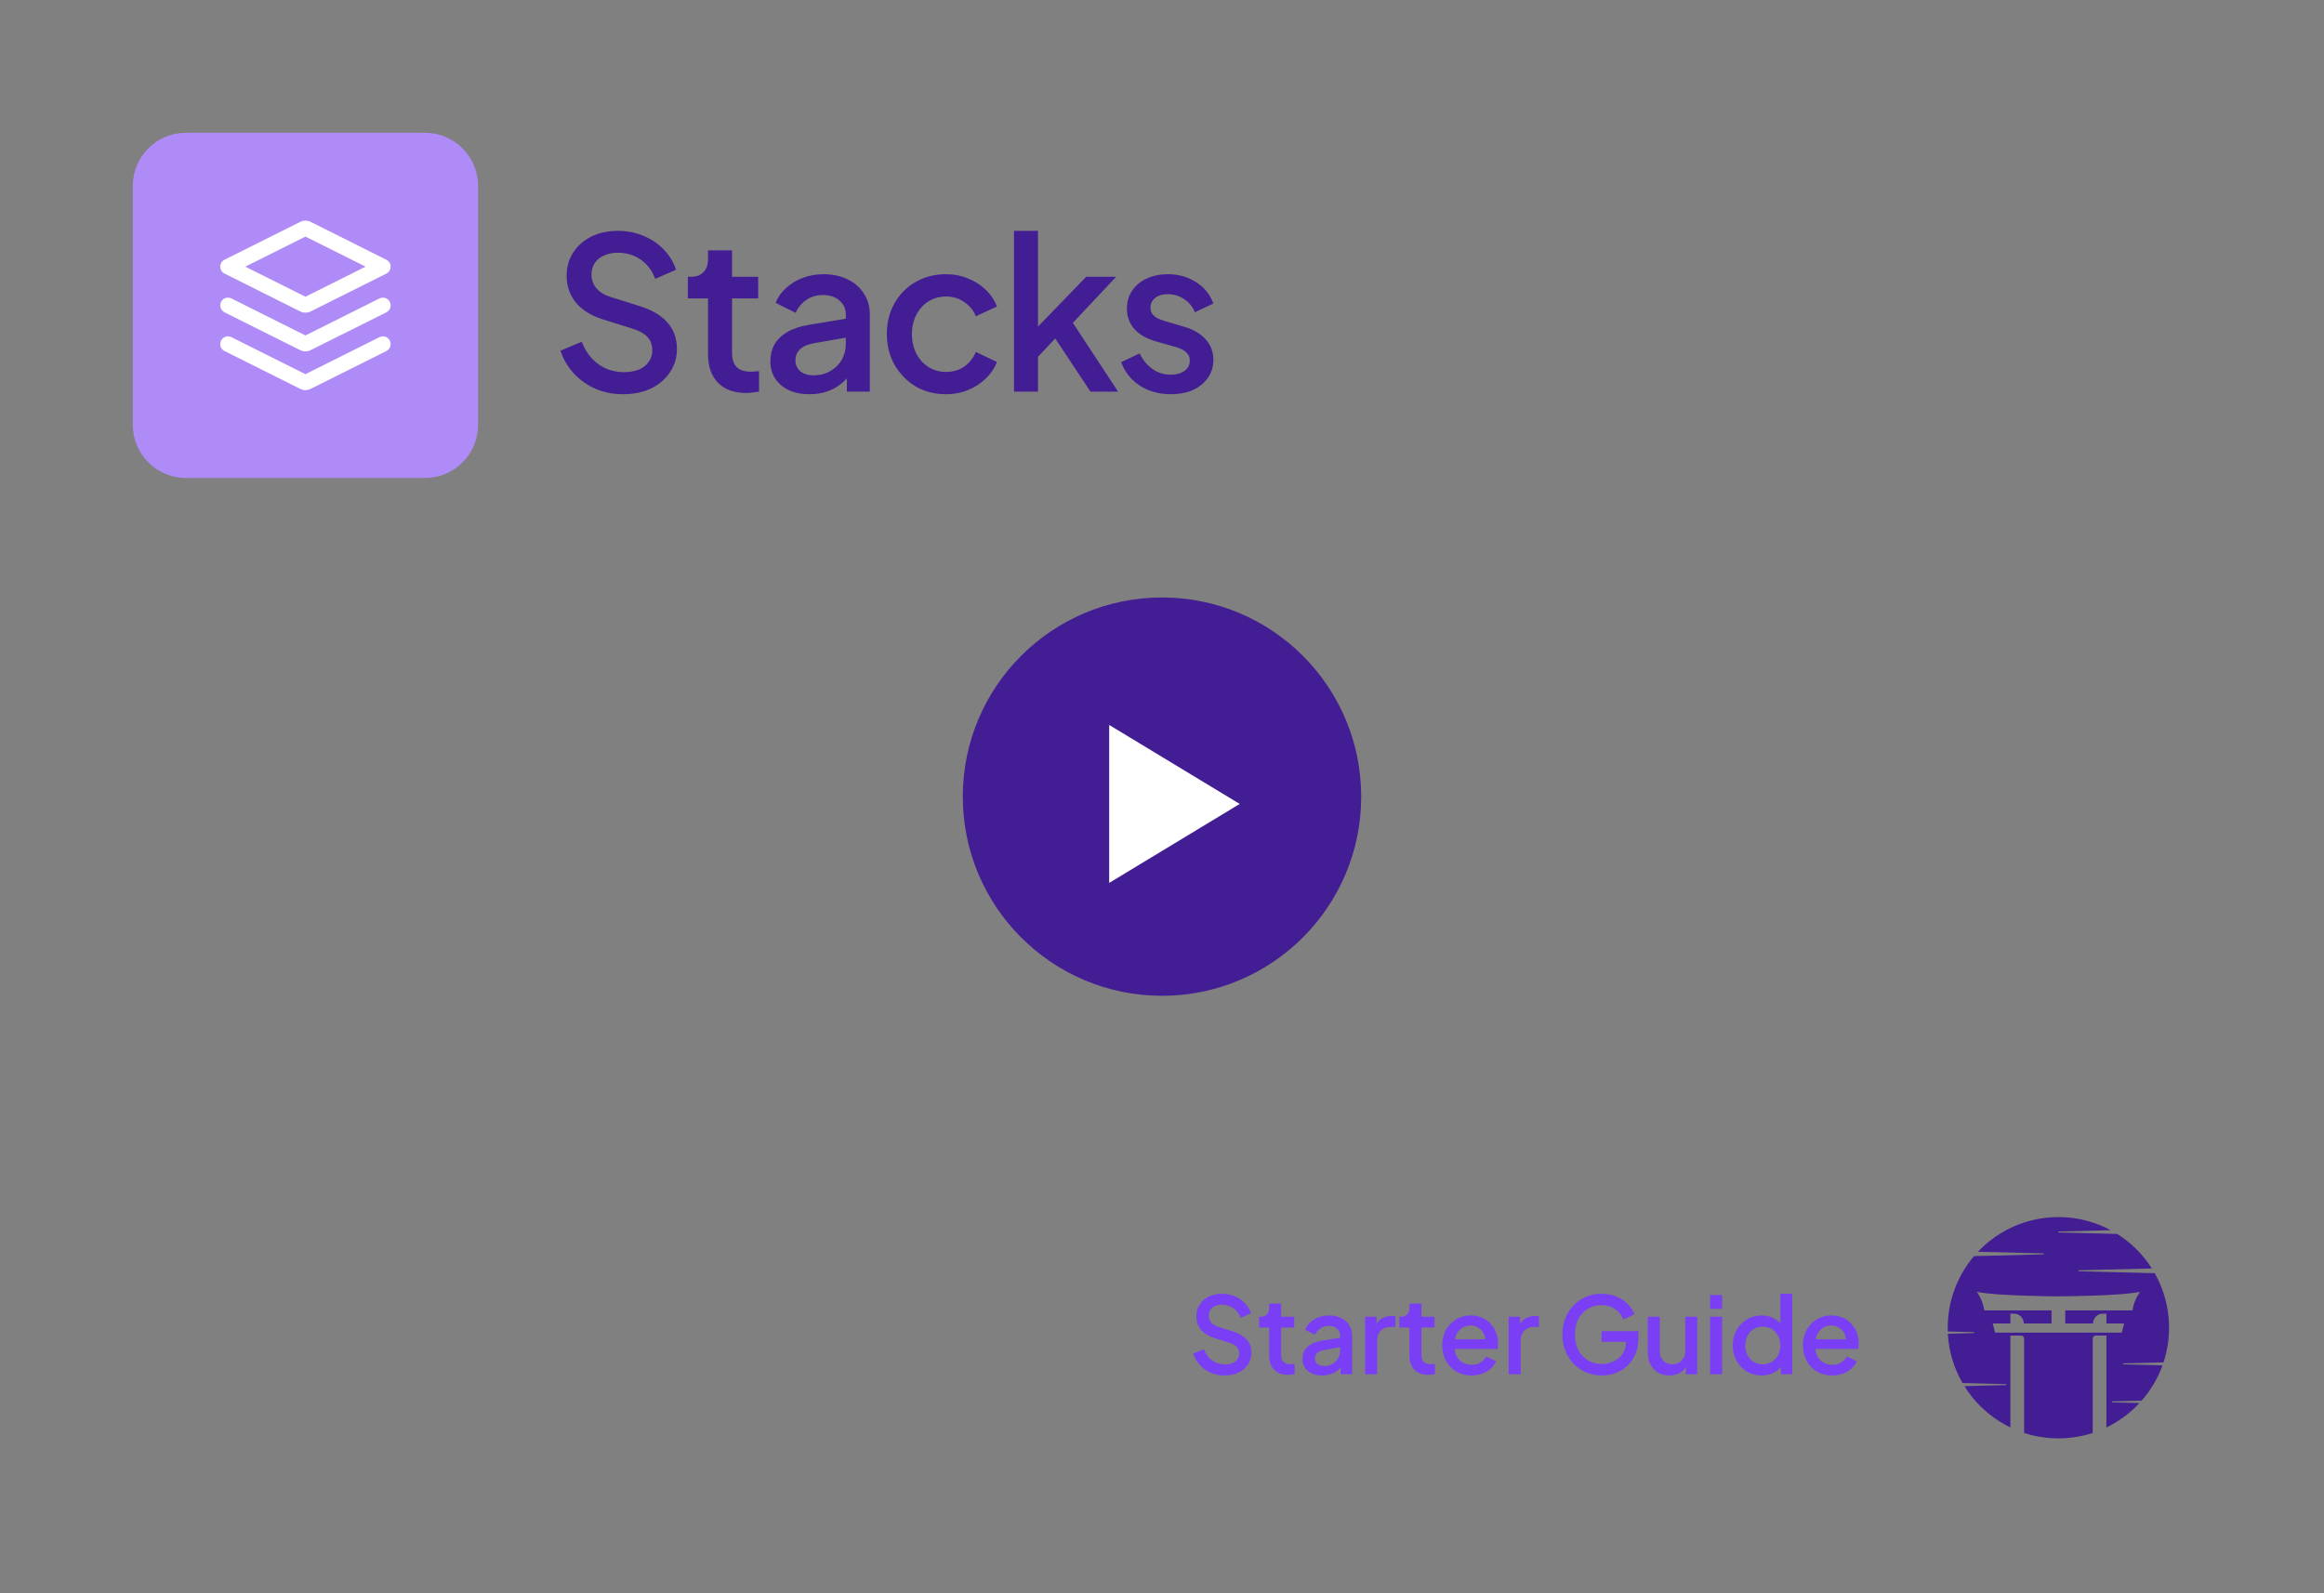 <svg width="350" height="240" viewBox="0 0 350 240" fill="none" xmlns="http://www.w3.org/2000/svg">
    <rect x="0" y="0" width="350" height="240" fill="#808080" stroke="none"/>
    <path
        d="M20 28C20 23.582 23.582 20 28 20H64C68.418 20 72 23.582 72 28V64C72 68.418 68.418 72 64 72H28C23.582 72 20 68.418 20 64V28Z"
        fill="#AF8BF8" />
    <path fill-rule="evenodd" clip-rule="evenodd"
        d="M45.77 35.524L45.77 35.524ZM46 35.638L55.058 40.167L46 44.696L36.942 40.167L46 35.638ZM45.77 44.809C45.77 44.809 45.77 44.809 45.77 44.809ZM46.23 44.809C46.231 44.809 46.231 44.809 46.23 44.809ZM46.23 35.524L46.23 35.524ZM45.677 33.266C45.891 33.225 46.109 33.225 46.323 33.266C46.575 33.313 46.801 33.428 46.909 33.483C46.921 33.489 46.931 33.494 46.939 33.498L58.188 39.123C58.584 39.321 58.833 39.725 58.833 40.167C58.833 40.608 58.584 41.013 58.188 41.21L46.939 46.835C46.931 46.839 46.921 46.844 46.909 46.85C46.801 46.905 46.575 47.02 46.323 47.068C46.109 47.108 45.891 47.108 45.677 47.068C45.425 47.02 45.2 46.905 45.091 46.85C45.08 46.844 45.07 46.839 45.061 46.835L33.812 41.21C33.416 41.013 33.167 40.608 33.167 40.167C33.167 39.725 33.416 39.321 33.812 39.123L45.061 33.498C45.07 33.494 45.08 33.489 45.091 33.483C45.2 33.428 45.425 33.313 45.677 33.266ZM33.29 45.478C33.578 44.902 34.279 44.668 34.855 44.956L46 50.529L57.145 44.956C57.721 44.668 58.422 44.902 58.71 45.478C58.998 46.054 58.765 46.755 58.188 47.044L46.939 52.668C46.931 52.672 46.921 52.678 46.909 52.683C46.801 52.739 46.575 52.854 46.323 52.901C46.109 52.941 45.891 52.941 45.677 52.901C45.425 52.854 45.2 52.739 45.091 52.683C45.08 52.678 45.07 52.672 45.061 52.668L33.812 47.044C33.235 46.755 33.002 46.054 33.29 45.478ZM45.77 50.643C45.77 50.643 45.77 50.643 45.77 50.643ZM46.23 50.643C46.231 50.643 46.231 50.643 46.23 50.643ZM33.29 51.312C33.578 50.735 34.279 50.502 34.855 50.79L46 56.362L57.145 50.79C57.721 50.502 58.422 50.735 58.71 51.312C58.998 51.888 58.765 52.589 58.188 52.877L46.939 58.501C46.931 58.506 46.921 58.511 46.909 58.517C46.801 58.572 46.575 58.687 46.323 58.734C46.109 58.774 45.891 58.774 45.677 58.734C45.425 58.687 45.2 58.572 45.091 58.517C45.08 58.511 45.07 58.506 45.061 58.501L33.812 52.877C33.235 52.589 33.002 51.888 33.29 51.312Z"
        fill="white" />
    <path
        d="M93.816 59.384C92.323 59.384 90.936 59.107 89.656 58.552C88.376 57.976 87.288 57.197 86.392 56.216C85.496 55.235 84.835 54.104 84.408 52.824L87.608 51.48C88.184 52.952 89.027 54.083 90.136 54.872C91.245 55.661 92.525 56.056 93.976 56.056C94.829 56.056 95.576 55.928 96.216 55.672C96.856 55.395 97.347 55.011 97.688 54.52C98.051 54.029 98.232 53.464 98.232 52.824C98.232 51.949 97.987 51.256 97.496 50.744C97.005 50.232 96.28 49.827 95.32 49.528L90.84 48.12C89.048 47.565 87.683 46.723 86.744 45.592C85.805 44.44 85.336 43.096 85.336 41.56C85.336 40.216 85.667 39.043 86.328 38.04C86.989 37.016 87.896 36.216 89.048 35.64C90.221 35.064 91.555 34.776 93.048 34.776C94.477 34.776 95.779 35.032 96.952 35.544C98.125 36.035 99.128 36.717 99.96 37.592C100.813 38.467 101.432 39.48 101.816 40.632L98.68 42.008C98.211 40.749 97.475 39.779 96.472 39.096C95.491 38.413 94.349 38.072 93.048 38.072C92.259 38.072 91.565 38.211 90.968 38.488C90.371 38.744 89.901 39.128 89.56 39.64C89.24 40.131 89.08 40.707 89.08 41.368C89.08 42.136 89.325 42.819 89.816 43.416C90.307 44.013 91.053 44.461 92.056 44.76L96.216 46.072C98.115 46.648 99.544 47.48 100.504 48.568C101.464 49.635 101.944 50.968 101.944 52.568C101.944 53.891 101.592 55.064 100.888 56.088C100.205 57.112 99.256 57.923 98.04 58.52C96.824 59.096 95.416 59.384 93.816 59.384ZM112.359 59.192C110.545 59.192 109.137 58.68 108.135 57.656C107.132 56.632 106.631 55.192 106.631 53.336V44.952H103.591V41.688H104.071C104.881 41.688 105.511 41.453 105.959 40.984C106.407 40.515 106.631 39.875 106.631 39.064V37.72H110.247V41.688H114.183V44.952H110.247V53.176C110.247 53.773 110.343 54.285 110.535 54.712C110.727 55.117 111.036 55.437 111.463 55.672C111.889 55.885 112.444 55.992 113.127 55.992C113.297 55.992 113.489 55.981 113.703 55.96C113.916 55.939 114.119 55.917 114.311 55.896V59C114.012 59.043 113.681 59.085 113.319 59.128C112.956 59.171 112.636 59.192 112.359 59.192ZM121.907 59.384C120.734 59.384 119.699 59.181 118.803 58.776C117.929 58.349 117.246 57.773 116.755 57.048C116.265 56.301 116.019 55.427 116.019 54.424C116.019 53.485 116.222 52.643 116.627 51.896C117.054 51.149 117.705 50.52 118.579 50.008C119.454 49.496 120.553 49.133 121.875 48.92L127.891 47.928V50.776L122.579 51.704C121.619 51.875 120.915 52.184 120.467 52.632C120.019 53.059 119.795 53.613 119.795 54.296C119.795 54.957 120.041 55.501 120.531 55.928C121.043 56.333 121.694 56.536 122.483 56.536C123.465 56.536 124.318 56.323 125.043 55.896C125.79 55.469 126.366 54.904 126.771 54.2C127.177 53.475 127.379 52.675 127.379 51.8V47.352C127.379 46.499 127.059 45.805 126.419 45.272C125.801 44.717 124.969 44.44 123.923 44.44C122.963 44.44 122.121 44.696 121.395 45.208C120.691 45.699 120.169 46.339 119.827 47.128L116.819 45.624C117.139 44.771 117.662 44.024 118.387 43.384C119.113 42.723 119.955 42.211 120.915 41.848C121.897 41.485 122.931 41.304 124.019 41.304C125.385 41.304 126.59 41.56 127.635 42.072C128.702 42.584 129.523 43.299 130.099 44.216C130.697 45.112 130.995 46.157 130.995 47.352V59H127.539V55.864L128.275 55.96C127.87 56.664 127.347 57.272 126.707 57.784C126.089 58.296 125.374 58.691 124.563 58.968C123.774 59.245 122.889 59.384 121.907 59.384ZM142.487 59.384C140.759 59.384 139.223 58.989 137.879 58.2C136.557 57.389 135.501 56.301 134.711 54.936C133.943 53.571 133.559 52.024 133.559 50.296C133.559 48.589 133.943 47.053 134.711 45.688C135.479 44.323 136.535 43.256 137.879 42.488C139.223 41.699 140.759 41.304 142.487 41.304C143.661 41.304 144.759 41.517 145.783 41.944C146.807 42.349 147.693 42.915 148.439 43.64C149.207 44.365 149.773 45.208 150.135 46.168L146.967 47.64C146.605 46.744 146.018 46.029 145.207 45.496C144.418 44.941 143.511 44.664 142.487 44.664C141.506 44.664 140.621 44.909 139.831 45.4C139.063 45.869 138.455 46.541 138.007 47.416C137.559 48.269 137.335 49.24 137.335 50.328C137.335 51.416 137.559 52.397 138.007 53.272C138.455 54.125 139.063 54.797 139.831 55.288C140.621 55.779 141.506 56.024 142.487 56.024C143.533 56.024 144.439 55.757 145.207 55.224C145.997 54.669 146.583 53.933 146.967 53.016L150.135 54.52C149.794 55.437 149.239 56.269 148.471 57.016C147.725 57.741 146.839 58.317 145.815 58.744C144.791 59.171 143.682 59.384 142.487 59.384ZM152.71 59V34.776H156.326V51L154.918 50.648L163.59 41.688H168.102L161.574 48.632L168.39 59H164.23L158.15 49.816L160.294 49.528L155.174 54.968L156.326 52.568V59H152.71ZM176.306 59.384C174.535 59.384 172.978 58.947 171.634 58.072C170.311 57.197 169.383 56.024 168.85 54.552L171.634 53.24C172.103 54.221 172.743 55 173.554 55.576C174.386 56.152 175.303 56.44 176.306 56.44C177.159 56.44 177.852 56.248 178.386 55.864C178.919 55.48 179.186 54.957 179.186 54.296C179.186 53.869 179.068 53.528 178.834 53.272C178.599 52.995 178.3 52.771 177.938 52.6C177.596 52.429 177.244 52.301 176.882 52.216L174.162 51.448C172.668 51.021 171.548 50.381 170.802 49.528C170.076 48.653 169.714 47.64 169.714 46.488C169.714 45.443 169.98 44.536 170.514 43.768C171.047 42.979 171.783 42.371 172.722 41.944C173.66 41.517 174.716 41.304 175.89 41.304C177.468 41.304 178.876 41.699 180.114 42.488C181.351 43.256 182.226 44.333 182.738 45.72L179.954 47.032C179.612 46.2 179.068 45.539 178.322 45.048C177.596 44.557 176.775 44.312 175.858 44.312C175.068 44.312 174.439 44.504 173.97 44.888C173.5 45.251 173.266 45.731 173.266 46.328C173.266 46.733 173.372 47.075 173.586 47.352C173.799 47.608 174.076 47.821 174.418 47.992C174.759 48.141 175.111 48.269 175.474 48.376L178.29 49.208C179.719 49.613 180.818 50.253 181.586 51.128C182.354 51.981 182.738 53.005 182.738 54.2C182.738 55.224 182.46 56.131 181.906 56.92C181.372 57.688 180.626 58.296 179.666 58.744C178.706 59.171 177.586 59.384 176.306 59.384Z"
        fill="#431D93" />
    <path
        d="M184.408 207.192C183.661 207.192 182.968 207.053 182.328 206.776C181.688 206.488 181.144 206.099 180.696 205.608C180.248 205.117 179.917 204.552 179.704 203.912L181.304 203.24C181.592 203.976 182.013 204.541 182.568 204.936C183.123 205.331 183.763 205.528 184.488 205.528C184.915 205.528 185.288 205.464 185.608 205.336C185.928 205.197 186.173 205.005 186.344 204.76C186.525 204.515 186.616 204.232 186.616 203.912C186.616 203.475 186.493 203.128 186.248 202.872C186.003 202.616 185.64 202.413 185.16 202.264L182.92 201.56C182.024 201.283 181.341 200.861 180.872 200.296C180.403 199.72 180.168 199.048 180.168 198.28C180.168 197.608 180.333 197.021 180.664 196.52C180.995 196.008 181.448 195.608 182.024 195.32C182.611 195.032 183.277 194.888 184.024 194.888C184.739 194.888 185.389 195.016 185.976 195.272C186.563 195.517 187.064 195.859 187.48 196.296C187.907 196.733 188.216 197.24 188.408 197.816L186.84 198.504C186.605 197.875 186.237 197.389 185.736 197.048C185.245 196.707 184.675 196.536 184.024 196.536C183.629 196.536 183.283 196.605 182.984 196.744C182.685 196.872 182.451 197.064 182.28 197.32C182.12 197.565 182.04 197.853 182.04 198.184C182.04 198.568 182.163 198.909 182.408 199.208C182.653 199.507 183.027 199.731 183.528 199.88L185.608 200.536C186.557 200.824 187.272 201.24 187.752 201.784C188.232 202.317 188.472 202.984 188.472 203.784C188.472 204.445 188.296 205.032 187.944 205.544C187.603 206.056 187.128 206.461 186.52 206.76C185.912 207.048 185.208 207.192 184.408 207.192ZM193.999 207.096C193.093 207.096 192.389 206.84 191.887 206.328C191.386 205.816 191.135 205.096 191.135 204.168V199.976H189.615V198.344H189.855C190.261 198.344 190.575 198.227 190.799 197.992C191.023 197.757 191.135 197.437 191.135 197.032V196.36H192.943V198.344H194.911V199.976H192.943V204.088C192.943 204.387 192.991 204.643 193.087 204.856C193.183 205.059 193.338 205.219 193.551 205.336C193.765 205.443 194.042 205.496 194.383 205.496C194.469 205.496 194.565 205.491 194.671 205.48C194.778 205.469 194.879 205.459 194.975 205.448V207C194.826 207.021 194.661 207.043 194.479 207.064C194.298 207.085 194.138 207.096 193.999 207.096ZM199.094 207.192C198.507 207.192 197.99 207.091 197.542 206.888C197.104 206.675 196.763 206.387 196.518 206.024C196.272 205.651 196.15 205.213 196.15 204.712C196.15 204.243 196.251 203.821 196.454 203.448C196.667 203.075 196.992 202.76 197.43 202.504C197.867 202.248 198.416 202.067 199.078 201.96L202.086 201.464V202.888L199.43 203.352C198.95 203.437 198.598 203.592 198.374 203.816C198.15 204.029 198.038 204.307 198.038 204.648C198.038 204.979 198.16 205.251 198.406 205.464C198.662 205.667 198.987 205.768 199.382 205.768C199.872 205.768 200.299 205.661 200.662 205.448C201.035 205.235 201.323 204.952 201.526 204.6C201.728 204.237 201.83 203.837 201.83 203.4V201.176C201.83 200.749 201.67 200.403 201.35 200.136C201.04 199.859 200.624 199.72 200.102 199.72C199.622 199.72 199.2 199.848 198.838 200.104C198.486 200.349 198.224 200.669 198.054 201.064L196.55 200.312C196.71 199.885 196.971 199.512 197.334 199.192C197.696 198.861 198.118 198.605 198.598 198.424C199.088 198.243 199.606 198.152 200.15 198.152C200.832 198.152 201.435 198.28 201.958 198.536C202.491 198.792 202.902 199.149 203.19 199.608C203.488 200.056 203.638 200.579 203.638 201.176V207H201.91V205.432L202.278 205.48C202.075 205.832 201.814 206.136 201.494 206.392C201.184 206.648 200.827 206.845 200.422 206.984C200.027 207.123 199.584 207.192 199.094 207.192ZM205.592 207V198.344H207.32V200.088L207.16 199.832C207.352 199.267 207.661 198.861 208.088 198.616C208.514 198.36 209.026 198.232 209.624 198.232H210.152V199.88H209.4C208.802 199.88 208.317 200.067 207.944 200.44C207.581 200.803 207.4 201.325 207.4 202.008V207H205.592ZM215.129 207.096C214.222 207.096 213.518 206.84 213.017 206.328C212.515 205.816 212.265 205.096 212.265 204.168V199.976H210.745V198.344H210.985C211.39 198.344 211.705 198.227 211.929 197.992C212.153 197.757 212.265 197.437 212.265 197.032V196.36H214.073V198.344H216.041V199.976H214.073V204.088C214.073 204.387 214.121 204.643 214.217 204.856C214.313 205.059 214.467 205.219 214.681 205.336C214.894 205.443 215.171 205.496 215.513 205.496C215.598 205.496 215.694 205.491 215.801 205.48C215.907 205.469 216.009 205.459 216.105 205.448V207C215.955 207.021 215.79 207.043 215.609 207.064C215.427 207.085 215.267 207.096 215.129 207.096ZM221.617 207.192C220.753 207.192 219.985 206.995 219.313 206.6C218.652 206.195 218.134 205.651 217.761 204.968C217.388 204.275 217.201 203.501 217.201 202.648C217.201 201.773 217.388 201 217.761 200.328C218.145 199.656 218.657 199.128 219.297 198.744C219.937 198.349 220.662 198.152 221.473 198.152C222.124 198.152 222.705 198.264 223.217 198.488C223.729 198.712 224.161 199.021 224.513 199.416C224.865 199.8 225.132 200.243 225.313 200.744C225.505 201.245 225.601 201.779 225.601 202.344C225.601 202.483 225.596 202.627 225.585 202.776C225.574 202.925 225.553 203.064 225.521 203.192H218.625V201.752H224.497L223.633 202.408C223.74 201.885 223.702 201.421 223.521 201.016C223.35 200.6 223.084 200.275 222.721 200.04C222.369 199.795 221.953 199.672 221.473 199.672C220.993 199.672 220.566 199.795 220.193 200.04C219.82 200.275 219.532 200.616 219.329 201.064C219.126 201.501 219.046 202.035 219.089 202.664C219.036 203.251 219.116 203.763 219.329 204.2C219.553 204.637 219.862 204.979 220.257 205.224C220.662 205.469 221.121 205.592 221.633 205.592C222.156 205.592 222.598 205.475 222.961 205.24C223.334 205.005 223.628 204.701 223.841 204.328L225.313 205.048C225.142 205.453 224.876 205.821 224.513 206.152C224.161 206.472 223.734 206.728 223.233 206.92C222.742 207.101 222.204 207.192 221.617 207.192ZM227.205 207V198.344H228.933V200.088L228.773 199.832C228.965 199.267 229.275 198.861 229.701 198.616C230.128 198.36 230.64 198.232 231.237 198.232H231.765V199.88H231.013C230.416 199.88 229.931 200.067 229.557 200.44C229.195 200.803 229.013 201.325 229.013 202.008V207H227.205ZM241.239 207.192C240.396 207.192 239.612 207.037 238.887 206.728C238.172 206.419 237.543 205.992 236.999 205.448C236.466 204.893 236.05 204.243 235.751 203.496C235.452 202.749 235.303 201.928 235.303 201.032C235.303 200.147 235.447 199.331 235.735 198.584C236.034 197.827 236.45 197.176 236.983 196.632C237.516 196.077 238.14 195.651 238.855 195.352C239.57 195.043 240.354 194.888 241.207 194.888C242.05 194.888 242.802 195.032 243.463 195.32C244.135 195.608 244.7 195.987 245.159 196.456C245.618 196.915 245.948 197.416 246.151 197.96L244.471 198.776C244.226 198.125 243.82 197.603 243.255 197.208C242.69 196.803 242.007 196.6 241.207 196.6C240.418 196.6 239.719 196.787 239.111 197.16C238.503 197.533 238.028 198.051 237.687 198.712C237.356 199.373 237.191 200.147 237.191 201.032C237.191 201.917 237.362 202.696 237.703 203.368C238.055 204.029 238.535 204.547 239.143 204.92C239.751 205.283 240.45 205.464 241.239 205.464C241.9 205.464 242.503 205.331 243.047 205.064C243.602 204.787 244.044 204.403 244.375 203.912C244.706 203.411 244.871 202.829 244.871 202.168V201.352L245.719 202.12H241.207V200.52H246.743V201.64C246.743 202.515 246.594 203.299 246.295 203.992C245.996 204.675 245.591 205.256 245.079 205.736C244.567 206.216 243.98 206.579 243.319 206.824C242.658 207.069 241.964 207.192 241.239 207.192ZM251.423 207.192C250.772 207.192 250.201 207.048 249.711 206.76C249.22 206.461 248.836 206.051 248.559 205.528C248.292 204.995 248.159 204.381 248.159 203.688V198.344H249.967V203.528C249.967 203.923 250.047 204.269 250.207 204.568C250.367 204.867 250.591 205.101 250.879 205.272C251.167 205.432 251.497 205.512 251.871 205.512C252.255 205.512 252.591 205.427 252.879 205.256C253.167 205.085 253.391 204.845 253.551 204.536C253.721 204.227 253.807 203.864 253.807 203.448V198.344H255.599V207H253.887V205.304L254.079 205.528C253.876 206.061 253.54 206.472 253.071 206.76C252.601 207.048 252.052 207.192 251.423 207.192ZM257.55 207V198.344H259.358V207H257.55ZM257.55 197.16V195.08H259.358V197.16H257.55ZM265.312 207.192C264.48 207.192 263.733 206.995 263.072 206.6C262.421 206.195 261.904 205.651 261.52 204.968C261.146 204.285 260.96 203.517 260.96 202.664C260.96 201.811 261.152 201.043 261.536 200.36C261.92 199.677 262.437 199.139 263.088 198.744C263.738 198.349 264.474 198.152 265.296 198.152C265.989 198.152 266.602 198.291 267.136 198.568C267.669 198.845 268.09 199.229 268.4 199.72L268.128 200.136V194.888H269.92V207H268.208V205.24L268.416 205.576C268.117 206.099 267.69 206.499 267.136 206.776C266.581 207.053 265.973 207.192 265.312 207.192ZM265.488 205.512C265.989 205.512 266.437 205.389 266.832 205.144C267.237 204.899 267.552 204.563 267.776 204.136C268.01 203.699 268.128 203.208 268.128 202.664C268.128 202.12 268.01 201.635 267.776 201.208C267.552 200.781 267.237 200.445 266.832 200.2C266.437 199.955 265.989 199.832 265.488 199.832C264.986 199.832 264.533 199.955 264.128 200.2C263.722 200.445 263.408 200.781 263.184 201.208C262.96 201.635 262.848 202.12 262.848 202.664C262.848 203.208 262.96 203.699 263.184 204.136C263.408 204.563 263.717 204.899 264.112 205.144C264.517 205.389 264.976 205.512 265.488 205.512ZM275.934 207.192C275.07 207.192 274.302 206.995 273.63 206.6C272.969 206.195 272.452 205.651 272.078 204.968C271.705 204.275 271.518 203.501 271.518 202.648C271.518 201.773 271.705 201 272.078 200.328C272.462 199.656 272.974 199.128 273.614 198.744C274.254 198.349 274.98 198.152 275.79 198.152C276.441 198.152 277.022 198.264 277.534 198.488C278.046 198.712 278.478 199.021 278.83 199.416C279.182 199.8 279.449 200.243 279.63 200.744C279.822 201.245 279.918 201.779 279.918 202.344C279.918 202.483 279.913 202.627 279.902 202.776C279.892 202.925 279.87 203.064 279.838 203.192H272.942V201.752H278.814L277.95 202.408C278.057 201.885 278.02 201.421 277.838 201.016C277.668 200.6 277.401 200.275 277.038 200.04C276.686 199.795 276.27 199.672 275.79 199.672C275.31 199.672 274.884 199.795 274.51 200.04C274.137 200.275 273.849 200.616 273.646 201.064C273.444 201.501 273.364 202.035 273.406 202.664C273.353 203.251 273.433 203.763 273.646 204.2C273.87 204.637 274.18 204.979 274.574 205.224C274.98 205.469 275.438 205.592 275.95 205.592C276.473 205.592 276.916 205.475 277.278 205.24C277.652 205.005 277.945 204.701 278.158 204.328L279.63 205.048C279.46 205.453 279.193 205.821 278.83 206.152C278.478 206.472 278.052 206.728 277.55 206.92C277.06 207.101 276.521 207.192 275.934 207.192Z"
        fill="#7A3EF4" />
    <path
        d="M175 150C191.569 150 205 136.569 205 120C205 103.431 191.569 90 175 90C158.431 90 145 103.431 145 120C145 136.569 158.431 150 175 150Z"
        fill="#431D93" />
    <path d="M167.047 132.996V109.203L186.703 121.099L167.047 132.996Z" fill="white" />
    <path
        d="M325.834 205.218C326.558 203.009 326.814 200.674 326.585 198.361C326.357 196.049 325.648 193.809 324.506 191.785L313.039 191.495V191.351L324.076 191.072C322.743 188.974 320.96 187.198 318.856 185.874L310 185.652V185.509L317.871 185.31C314.646 183.581 310.941 182.962 307.329 183.549C303.717 184.136 300.398 185.895 297.886 188.556L307.791 188.807V188.95L297.294 189.213C294.732 192.223 293.328 196.048 293.333 200C293.333 200.179 293.333 200.353 293.342 200.528C293.342 200.54 293.342 200.552 293.342 200.563L297.299 200.664V200.807L293.355 200.907C293.356 200.919 293.356 200.931 293.355 200.942C293.499 203.543 294.255 206.073 295.559 208.328L302.153 208.495V208.638L295.842 208.798C297.39 211.284 299.563 213.319 302.144 214.702C302.35 214.814 302.558 214.919 302.769 215.021V201.176H304.367C304.429 201.176 304.49 201.188 304.547 201.212C304.604 201.235 304.655 201.27 304.699 201.313C304.742 201.357 304.777 201.409 304.8 201.465C304.824 201.522 304.836 201.583 304.836 201.645V215.851C308.193 216.939 311.807 216.939 315.164 215.851V201.645C315.164 201.583 315.176 201.522 315.199 201.465C315.223 201.409 315.257 201.357 315.301 201.313C315.344 201.27 315.396 201.235 315.453 201.212C315.51 201.188 315.571 201.176 315.632 201.176H317.23V215.023C317.438 214.922 317.645 214.817 317.848 214.708C319.478 213.837 320.952 212.702 322.209 211.347L318.069 211.242V211.099L322.536 210.986C323.906 209.425 324.972 207.622 325.678 205.669L319.718 205.517V205.374L325.834 205.218ZM319.542 200.737H300.458L300.113 199.359H302.769V197.882H303.311C303.505 197.882 303.697 197.92 303.875 197.995C304.054 198.069 304.217 198.177 304.354 198.314C304.491 198.451 304.599 198.614 304.673 198.793C304.747 198.972 304.785 199.164 304.785 199.357H308.967V197.39H298.836C298.638 195.816 297.704 194.587 297.704 194.587C300.458 195.225 310 195.275 310 195.275C310 195.275 319.541 195.225 322.294 194.587C322.294 194.587 321.362 195.816 321.164 197.39H311.033V199.358H315.215C315.215 199.164 315.253 198.972 315.328 198.793C315.402 198.614 315.511 198.452 315.648 198.315C315.785 198.178 315.947 198.069 316.126 197.995C316.305 197.921 316.497 197.883 316.691 197.883H317.232V199.358H319.889L319.542 200.737Z"
        fill="#431D93" />
</svg>
